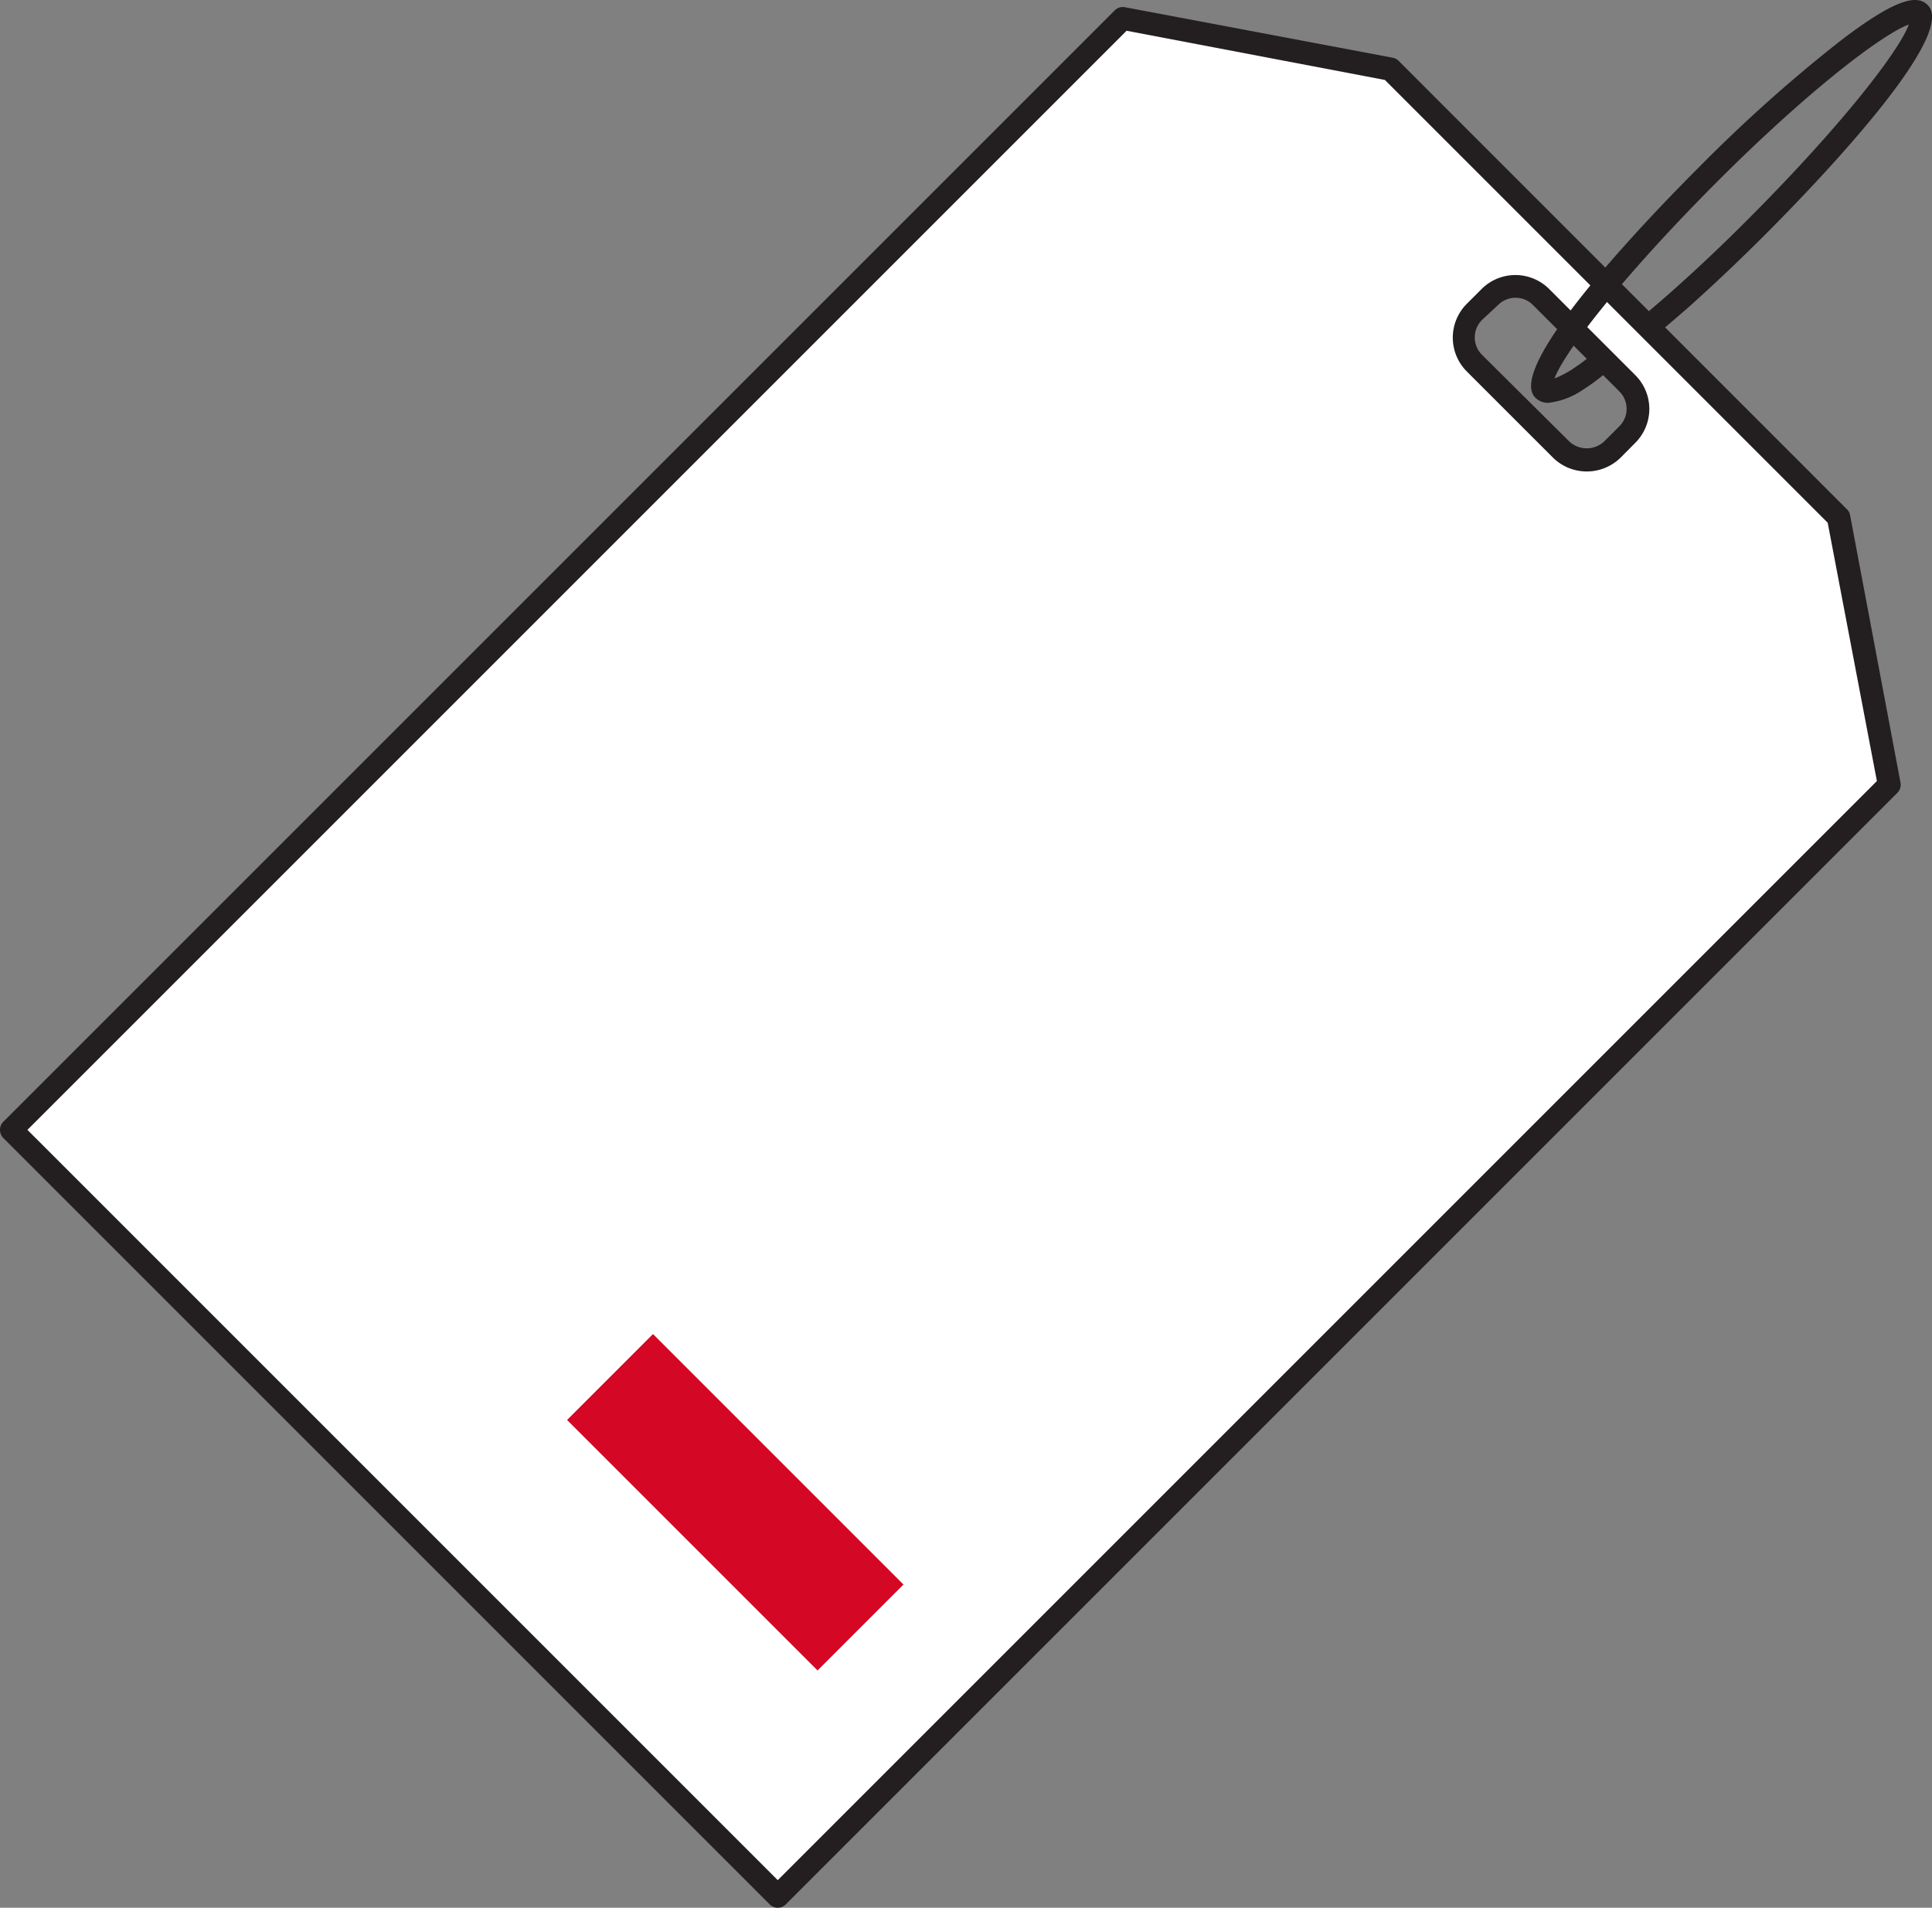 <svg xmlns="http://www.w3.org/2000/svg" viewBox="0 0 157.07 155.1"><rect x="0" y="0" width="157.07" height="155.1" fill="#808080" stroke="none"/><defs><style>.cls-1{fill:#fff;}.cls-2{fill:#231f20;}.cls-3{fill:#d40725;}</style></defs><g id="Layer_2" data-name="Layer 2"><g id="Layer_1-2" data-name="Layer 1"><path class="cls-1" d="M149.49,42.05,113,5.6,91.29,1.5.93,91.86l62.3,62.3L153.59,63.8Zm-23.21-6.12-5.83-5.82a3.81,3.81,0,0,1,5.39-5.39l5.82,5.83a3.8,3.8,0,1,1-5.38,5.38Z"/><path class="cls-2" d="M125.88,32.75a1.44,1.44,0,0,1-1.06-.42c-2.52-2.52,9.5-14.93,13.24-18.67a122.83,122.83,0,0,1,11.51-10.3c5-3.84,6.41-3.68,7.16-2.94,2.52,2.52-9.5,14.93-13.24,18.67-2.08,2.08-4.16,4.05-6.17,5.85-1,.88-2.72,2.33-2.72,2.33l-1.2-1.42s1.7-1.43,2.67-2.3c2-1.78,4.05-3.72,6.1-5.78C150,9.92,154.47,4,155.18,2c-2,.71-8,5.16-15.8,13s-12.26,13.75-13,15.77a8.94,8.94,0,0,0,1.29-.65,16.82,16.82,0,0,0,1.72-1.26.93.93,0,0,1,1.28,1.35,16.2,16.2,0,0,1-2,1.49A6.19,6.19,0,0,1,125.88,32.75Z"/><path class="cls-2" d="M63.23,155.1a.92.92,0,0,1-.66-.28L.27,92.52a.94.94,0,0,1,0-1.32L90.63.84a.93.93,0,0,1,.84-.25l21.74,4.1a.89.89,0,0,1,.49.25L150.15,41.4a.85.85,0,0,1,.26.48l4.1,21.75a.92.92,0,0,1-.26.83L63.89,154.82A.91.91,0,0,1,63.23,155.1Zm-61-63.24,61,61,89.36-89.36-4-21-36-36-21-4Z"/><path class="cls-2" d="M129,38.33a3.9,3.9,0,0,1-2.75-1.13h0l-7-7a3.89,3.89,0,0,1,0-5.5l1.2-1.2a3.89,3.89,0,0,1,5.5,0l7,7a3.89,3.89,0,0,1,0,5.5l-1.2,1.21A3.92,3.92,0,0,1,129,38.33Zm-1.43-2.45a2.08,2.08,0,0,0,2.86,0l1.21-1.21a2,2,0,0,0,0-2.86l-7-7a2,2,0,0,0-2.86,0L120.5,26a2,2,0,0,0,0,2.86Z"/><rect class="cls-3" x="54.84" y="107.74" width="9.88" height="28.8" transform="translate(-68.86 78.04) rotate(-45)"/></g></g></svg>